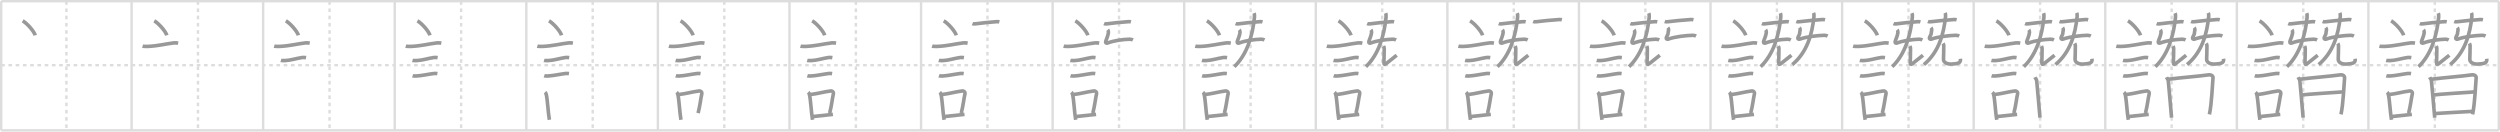 <svg width="2071px" height="109px" viewBox="0 0 2071 109" xmlns="http://www.w3.org/2000/svg" xmlns:xlink="http://www.w3.org/1999/xlink" xml:space="preserve" version="1.1" baseProfile="full">
<line x1="1" y1="1" x2="2070" y2="1" style="stroke:#ddd;stroke-width:2"></line>
<line x1="1" y1="1" x2="1" y2="108" style="stroke:#ddd;stroke-width:2"></line>
<line x1="1" y1="108" x2="2070" y2="108" style="stroke:#ddd;stroke-width:2"></line>
<line x1="2070" y1="1" x2="2070" y2="108" style="stroke:#ddd;stroke-width:2"></line>
<line x1="109" y1="1" x2="109" y2="108" style="stroke:#ddd;stroke-width:2"></line>
<line x1="218" y1="1" x2="218" y2="108" style="stroke:#ddd;stroke-width:2"></line>
<line x1="327" y1="1" x2="327" y2="108" style="stroke:#ddd;stroke-width:2"></line>
<line x1="436" y1="1" x2="436" y2="108" style="stroke:#ddd;stroke-width:2"></line>
<line x1="545" y1="1" x2="545" y2="108" style="stroke:#ddd;stroke-width:2"></line>
<line x1="654" y1="1" x2="654" y2="108" style="stroke:#ddd;stroke-width:2"></line>
<line x1="763" y1="1" x2="763" y2="108" style="stroke:#ddd;stroke-width:2"></line>
<line x1="872" y1="1" x2="872" y2="108" style="stroke:#ddd;stroke-width:2"></line>
<line x1="981" y1="1" x2="981" y2="108" style="stroke:#ddd;stroke-width:2"></line>
<line x1="1090" y1="1" x2="1090" y2="108" style="stroke:#ddd;stroke-width:2"></line>
<line x1="1199" y1="1" x2="1199" y2="108" style="stroke:#ddd;stroke-width:2"></line>
<line x1="1308" y1="1" x2="1308" y2="108" style="stroke:#ddd;stroke-width:2"></line>
<line x1="1417" y1="1" x2="1417" y2="108" style="stroke:#ddd;stroke-width:2"></line>
<line x1="1526" y1="1" x2="1526" y2="108" style="stroke:#ddd;stroke-width:2"></line>
<line x1="1635" y1="1" x2="1635" y2="108" style="stroke:#ddd;stroke-width:2"></line>
<line x1="1744" y1="1" x2="1744" y2="108" style="stroke:#ddd;stroke-width:2"></line>
<line x1="1853" y1="1" x2="1853" y2="108" style="stroke:#ddd;stroke-width:2"></line>
<line x1="1962" y1="1" x2="1962" y2="108" style="stroke:#ddd;stroke-width:2"></line>
<line x1="1" y1="54" x2="2070" y2="54" style="stroke:#ddd;stroke-width:2;stroke-dasharray:3 3"></line>
<line x1="55" y1="1" x2="55" y2="108" style="stroke:#ddd;stroke-width:2;stroke-dasharray:3 3"></line>
<line x1="164" y1="1" x2="164" y2="108" style="stroke:#ddd;stroke-width:2;stroke-dasharray:3 3"></line>
<line x1="273" y1="1" x2="273" y2="108" style="stroke:#ddd;stroke-width:2;stroke-dasharray:3 3"></line>
<line x1="382" y1="1" x2="382" y2="108" style="stroke:#ddd;stroke-width:2;stroke-dasharray:3 3"></line>
<line x1="491" y1="1" x2="491" y2="108" style="stroke:#ddd;stroke-width:2;stroke-dasharray:3 3"></line>
<line x1="600" y1="1" x2="600" y2="108" style="stroke:#ddd;stroke-width:2;stroke-dasharray:3 3"></line>
<line x1="709" y1="1" x2="709" y2="108" style="stroke:#ddd;stroke-width:2;stroke-dasharray:3 3"></line>
<line x1="818" y1="1" x2="818" y2="108" style="stroke:#ddd;stroke-width:2;stroke-dasharray:3 3"></line>
<line x1="927" y1="1" x2="927" y2="108" style="stroke:#ddd;stroke-width:2;stroke-dasharray:3 3"></line>
<line x1="1036" y1="1" x2="1036" y2="108" style="stroke:#ddd;stroke-width:2;stroke-dasharray:3 3"></line>
<line x1="1145" y1="1" x2="1145" y2="108" style="stroke:#ddd;stroke-width:2;stroke-dasharray:3 3"></line>
<line x1="1254" y1="1" x2="1254" y2="108" style="stroke:#ddd;stroke-width:2;stroke-dasharray:3 3"></line>
<line x1="1363" y1="1" x2="1363" y2="108" style="stroke:#ddd;stroke-width:2;stroke-dasharray:3 3"></line>
<line x1="1472" y1="1" x2="1472" y2="108" style="stroke:#ddd;stroke-width:2;stroke-dasharray:3 3"></line>
<line x1="1581" y1="1" x2="1581" y2="108" style="stroke:#ddd;stroke-width:2;stroke-dasharray:3 3"></line>
<line x1="1690" y1="1" x2="1690" y2="108" style="stroke:#ddd;stroke-width:2;stroke-dasharray:3 3"></line>
<line x1="1799" y1="1" x2="1799" y2="108" style="stroke:#ddd;stroke-width:2;stroke-dasharray:3 3"></line>
<line x1="1908" y1="1" x2="1908" y2="108" style="stroke:#ddd;stroke-width:2;stroke-dasharray:3 3"></line>
<line x1="2017" y1="1" x2="2017" y2="108" style="stroke:#ddd;stroke-width:2;stroke-dasharray:3 3"></line>
<path d="M18.8,17.25c3.66,2.12,9.46,8.71,10.38,12" style="fill:none;stroke:#999;stroke-width:3"></path>

<path d="M127.8,17.25c3.66,2.12,9.46,8.71,10.38,12" style="fill:none;stroke:#999;stroke-width:3"></path>
<path d="M118.12,38.27c0.71,0.19,3.4,0.22,4.1,0.19c8.73-0.34,15.28-2.21,21.83-2.93c1.17-0.13,2.95,0.09,3.54,0.19" style="fill:none;stroke:#999;stroke-width:3"></path>

<path d="M236.8,17.25c3.66,2.12,9.46,8.71,10.38,12" style="fill:none;stroke:#999;stroke-width:3"></path>
<path d="M227.12,38.27c0.71,0.19,3.4,0.22,4.1,0.19c8.73-0.34,15.28-2.21,21.83-2.93c1.17-0.13,2.95,0.09,3.54,0.19" style="fill:none;stroke:#999;stroke-width:3"></path>
<path d="M232.68,50.06c0.43,0.12,3.04,0.13,3.47,0.12c4.44-0.14,9.86-1.93,14.34-2.55c0.7-0.1,2.68,0.06,3.04,0.12" style="fill:none;stroke:#999;stroke-width:3"></path>

<path d="M345.8,17.25c3.66,2.12,9.46,8.71,10.38,12" style="fill:none;stroke:#999;stroke-width:3"></path>
<path d="M336.12,38.27c0.71,0.19,3.4,0.22,4.1,0.19c8.73-0.34,15.28-2.21,21.83-2.93c1.17-0.13,2.95,0.09,3.54,0.19" style="fill:none;stroke:#999;stroke-width:3"></path>
<path d="M341.68,50.06c0.43,0.12,3.04,0.13,3.47,0.12c4.44-0.14,9.86-1.93,14.34-2.55c0.7-0.1,2.68,0.06,3.04,0.12" style="fill:none;stroke:#999;stroke-width:3"></path>
<path d="M341.8,62.83c0.38,0.12,2.71,0.13,3.1,0.12c3.97-0.13,11.11-1.7,14.83-2.09c0.63-0.07,2.29,0.06,2.6,0.11" style="fill:none;stroke:#999;stroke-width:3"></path>

<path d="M454.8,17.25c3.66,2.12,9.46,8.71,10.38,12" style="fill:none;stroke:#999;stroke-width:3"></path>
<path d="M445.12,38.27c0.71,0.19,3.4,0.22,4.1,0.19c8.73-0.34,15.28-2.21,21.83-2.93c1.17-0.13,2.95,0.09,3.54,0.19" style="fill:none;stroke:#999;stroke-width:3"></path>
<path d="M450.68,50.06c0.43,0.12,3.04,0.13,3.47,0.12c4.44-0.14,9.86-1.93,14.34-2.55c0.7-0.1,2.68,0.06,3.04,0.12" style="fill:none;stroke:#999;stroke-width:3"></path>
<path d="M450.8,62.83c0.38,0.12,2.71,0.13,3.1,0.12c3.97-0.13,11.11-1.7,14.83-2.09c0.63-0.07,2.29,0.06,2.6,0.11" style="fill:none;stroke:#999;stroke-width:3"></path>
<path d="M451.51,76.4c0.39,0.36,0.83,1.15,0.96,1.63c1.11,4.21,1.52,15.04,2.64,21.21" style="fill:none;stroke:#999;stroke-width:3"></path>

<path d="M563.8,17.25c3.66,2.12,9.46,8.71,10.38,12" style="fill:none;stroke:#999;stroke-width:3"></path>
<path d="M554.12,38.27c0.71,0.19,3.4,0.22,4.1,0.19c8.73-0.34,15.28-2.21,21.83-2.93c1.17-0.13,2.95,0.09,3.54,0.19" style="fill:none;stroke:#999;stroke-width:3"></path>
<path d="M559.68,50.06c0.43,0.12,3.04,0.13,3.47,0.12c4.44-0.14,9.86-1.93,14.34-2.55c0.7-0.1,2.68,0.06,3.04,0.12" style="fill:none;stroke:#999;stroke-width:3"></path>
<path d="M559.8,62.83c0.38,0.12,2.71,0.13,3.1,0.12c3.97-0.13,11.11-1.7,14.83-2.09c0.63-0.07,2.29,0.06,2.6,0.11" style="fill:none;stroke:#999;stroke-width:3"></path>
<path d="M560.51,76.4c0.39,0.36,0.83,1.15,0.96,1.63c1.11,4.21,1.52,15.04,2.64,21.21" style="fill:none;stroke:#999;stroke-width:3"></path>
<path d="M561.94,78.37c7.2-0.89,10.4-2.1,17.05-3c1.67-0.22,2.68,1.04,2.44,2.06c-0.99,4.25-1.36,9.22-3.12,16.28" style="fill:none;stroke:#999;stroke-width:3"></path>

<path d="M672.8,17.25c3.66,2.12,9.46,8.71,10.38,12" style="fill:none;stroke:#999;stroke-width:3"></path>
<path d="M663.12,38.27c0.71,0.19,3.4,0.22,4.1,0.19c8.73-0.34,15.28-2.21,21.83-2.93c1.17-0.13,2.95,0.09,3.54,0.19" style="fill:none;stroke:#999;stroke-width:3"></path>
<path d="M668.68,50.06c0.43,0.12,3.04,0.13,3.47,0.12c4.44-0.14,9.86-1.93,14.34-2.55c0.7-0.1,2.68,0.06,3.04,0.12" style="fill:none;stroke:#999;stroke-width:3"></path>
<path d="M668.8,62.83c0.38,0.12,2.71,0.13,3.1,0.12c3.97-0.13,11.11-1.7,14.83-2.09c0.63-0.07,2.29,0.06,2.6,0.11" style="fill:none;stroke:#999;stroke-width:3"></path>
<path d="M669.51,76.4c0.39,0.36,0.83,1.15,0.96,1.63c1.11,4.21,1.52,15.04,2.64,21.21" style="fill:none;stroke:#999;stroke-width:3"></path>
<path d="M670.94,78.37c7.2-0.89,10.4-2.1,17.05-3c1.67-0.22,2.68,1.04,2.44,2.06c-0.99,4.25-1.36,9.22-3.12,16.28" style="fill:none;stroke:#999;stroke-width:3"></path>
<path d="M673.42,96.55c5.37-0.54,9.18-0.97,16.56-1.81" style="fill:none;stroke:#999;stroke-width:3"></path>

<path d="M781.8,17.25c3.66,2.12,9.46,8.71,10.38,12" style="fill:none;stroke:#999;stroke-width:3"></path>
<path d="M772.12,38.27c0.71,0.19,3.4,0.22,4.1,0.19c8.73-0.34,15.28-2.21,21.83-2.93c1.17-0.13,2.95,0.09,3.54,0.19" style="fill:none;stroke:#999;stroke-width:3"></path>
<path d="M777.68,50.06c0.43,0.12,3.04,0.13,3.47,0.12c4.44-0.14,9.86-1.93,14.34-2.55c0.7-0.1,2.68,0.06,3.04,0.12" style="fill:none;stroke:#999;stroke-width:3"></path>
<path d="M777.8,62.83c0.38,0.12,2.71,0.13,3.1,0.12c3.97-0.13,11.11-1.7,14.83-2.09c0.63-0.07,2.29,0.06,2.6,0.11" style="fill:none;stroke:#999;stroke-width:3"></path>
<path d="M778.51,76.4c0.39,0.36,0.83,1.15,0.96,1.63c1.11,4.21,1.52,15.04,2.64,21.21" style="fill:none;stroke:#999;stroke-width:3"></path>
<path d="M779.94,78.37c7.2-0.89,10.4-2.1,17.05-3c1.67-0.22,2.68,1.04,2.44,2.06c-0.99,4.25-1.36,9.22-3.12,16.28" style="fill:none;stroke:#999;stroke-width:3"></path>
<path d="M782.42,96.55c5.37-0.54,9.18-0.97,16.56-1.81" style="fill:none;stroke:#999;stroke-width:3"></path>
<path d="M805.57,19.54c0.55,0.24,1.56,0.33,2.1,0.24c2.86-0.45,14.23-1.63,18.27-1.85c0.91-0.05,1.46,0.12,1.92,0.24" style="fill:none;stroke:#999;stroke-width:3"></path>

<path d="M890.8,17.25c3.66,2.12,9.46,8.71,10.38,12" style="fill:none;stroke:#999;stroke-width:3"></path>
<path d="M881.12,38.27c0.71,0.19,3.4,0.22,4.1,0.19c8.73-0.34,15.28-2.21,21.83-2.93c1.17-0.13,2.95,0.09,3.54,0.19" style="fill:none;stroke:#999;stroke-width:3"></path>
<path d="M886.68,50.06c0.43,0.12,3.04,0.13,3.47,0.12c4.44-0.14,9.86-1.93,14.34-2.55c0.7-0.1,2.68,0.06,3.04,0.12" style="fill:none;stroke:#999;stroke-width:3"></path>
<path d="M886.8,62.83c0.38,0.12,2.71,0.13,3.1,0.12c3.97-0.13,11.11-1.7,14.83-2.09c0.63-0.07,2.29,0.06,2.6,0.11" style="fill:none;stroke:#999;stroke-width:3"></path>
<path d="M887.51,76.4c0.39,0.36,0.83,1.15,0.96,1.63c1.11,4.21,1.52,15.04,2.64,21.21" style="fill:none;stroke:#999;stroke-width:3"></path>
<path d="M888.94,78.37c7.2-0.89,10.4-2.1,17.05-3c1.67-0.22,2.68,1.04,2.44,2.06c-0.99,4.25-1.36,9.22-3.12,16.28" style="fill:none;stroke:#999;stroke-width:3"></path>
<path d="M891.42,96.55c5.37-0.54,9.18-0.97,16.56-1.81" style="fill:none;stroke:#999;stroke-width:3"></path>
<path d="M914.57,19.54c0.55,0.24,1.56,0.33,2.1,0.24c2.86-0.45,14.23-1.63,18.27-1.85c0.91-0.05,1.46,0.12,1.92,0.24" style="fill:none;stroke:#999;stroke-width:3"></path>
<path d="M917.7,24.6c0.26,0.31,0.58,1.64,0.52,2.27C918.0,29,917.0,31.5,916.19,33.63c-0.78,2.05,0.39,2.36,1.01,2.12C923.0,33.5,930.0,32.69,935.88,32.47c0.68-0.02,2.11,0.37,2.64,0.63" style="fill:none;stroke:#999;stroke-width:3"></path>

<path d="M999.8,17.25c3.66,2.12,9.46,8.71,10.38,12" style="fill:none;stroke:#999;stroke-width:3"></path>
<path d="M990.12,38.27c0.71,0.19,3.4,0.22,4.1,0.19c8.73-0.34,15.28-2.21,21.83-2.93c1.17-0.13,2.95,0.09,3.54,0.19" style="fill:none;stroke:#999;stroke-width:3"></path>
<path d="M995.68,50.06c0.43,0.12,3.04,0.13,3.47,0.12c4.44-0.14,9.86-1.93,14.34-2.55c0.7-0.1,2.68,0.06,3.04,0.12" style="fill:none;stroke:#999;stroke-width:3"></path>
<path d="M995.8,62.83c0.38,0.12,2.71,0.13,3.1,0.12c3.97-0.13,11.11-1.7,14.83-2.09c0.63-0.07,2.29,0.06,2.6,0.11" style="fill:none;stroke:#999;stroke-width:3"></path>
<path d="M996.51,76.4c0.39,0.36,0.83,1.15,0.96,1.63c1.11,4.21,1.52,15.04,2.64,21.21" style="fill:none;stroke:#999;stroke-width:3"></path>
<path d="M997.94,78.37c7.2-0.89,10.4-2.1,17.05-3c1.67-0.22,2.68,1.04,2.44,2.06c-0.99,4.25-1.36,9.22-3.12,16.28" style="fill:none;stroke:#999;stroke-width:3"></path>
<path d="M1000.42,96.55c5.37-0.54,9.18-0.97,16.56-1.81" style="fill:none;stroke:#999;stroke-width:3"></path>
<path d="M1023.57,19.54c0.55,0.24,1.56,0.33,2.1,0.24c2.86-0.45,14.23-1.63,18.27-1.85c0.91-0.05,1.46,0.12,1.92,0.24" style="fill:none;stroke:#999;stroke-width:3"></path>
<path d="M1026.7,24.6c0.26,0.31,0.58,1.64,0.52,2.27C1027.0,29,1026.0,31.5,1025.19,33.63c-0.78,2.05,0.39,2.36,1.01,2.12C1032.0,33.5,1039.0,32.69,1044.88,32.47c0.68-0.02,2.11,0.37,2.64,0.63" style="fill:none;stroke:#999;stroke-width:3"></path>
<path d="M1038.89,10.9c0.25,0.62,0.45,1.81,0.31,3.33C1037.71,29.54,1033.0,45.25,1022.5,55.25" style="fill:none;stroke:#999;stroke-width:3"></path>

<path d="M1108.8,17.25c3.66,2.12,9.46,8.71,10.38,12" style="fill:none;stroke:#999;stroke-width:3"></path>
<path d="M1099.12,38.27c0.71,0.19,3.4,0.22,4.1,0.19c8.73-0.34,15.28-2.21,21.83-2.93c1.17-0.13,2.95,0.09,3.54,0.19" style="fill:none;stroke:#999;stroke-width:3"></path>
<path d="M1104.68,50.06c0.43,0.12,3.04,0.13,3.47,0.12c4.44-0.14,9.86-1.93,14.34-2.55c0.7-0.1,2.68,0.06,3.04,0.12" style="fill:none;stroke:#999;stroke-width:3"></path>
<path d="M1104.8,62.83c0.38,0.12,2.71,0.13,3.1,0.12c3.97-0.13,11.11-1.7,14.83-2.09c0.63-0.07,2.29,0.06,2.6,0.11" style="fill:none;stroke:#999;stroke-width:3"></path>
<path d="M1105.51,76.4c0.39,0.36,0.83,1.15,0.96,1.63c1.11,4.21,1.52,15.04,2.64,21.21" style="fill:none;stroke:#999;stroke-width:3"></path>
<path d="M1106.94,78.37c7.2-0.89,10.4-2.1,17.05-3c1.67-0.22,2.68,1.04,2.44,2.06c-0.99,4.25-1.36,9.22-3.12,16.28" style="fill:none;stroke:#999;stroke-width:3"></path>
<path d="M1109.42,96.55c5.37-0.54,9.18-0.97,16.56-1.81" style="fill:none;stroke:#999;stroke-width:3"></path>
<path d="M1132.57,19.54c0.55,0.24,1.56,0.33,2.1,0.24c2.86-0.45,14.23-1.63,18.27-1.85c0.91-0.05,1.46,0.12,1.92,0.24" style="fill:none;stroke:#999;stroke-width:3"></path>
<path d="M1135.7,24.6c0.26,0.31,0.58,1.64,0.52,2.27C1136.0,29,1135.0,31.5,1134.19,33.63c-0.78,2.05,0.39,2.36,1.01,2.12C1141.0,33.5,1148.0,32.69,1153.88,32.47c0.68-0.02,2.11,0.37,2.64,0.63" style="fill:none;stroke:#999;stroke-width:3"></path>
<path d="M1147.89,10.9c0.25,0.62,0.45,1.81,0.31,3.33C1146.71,29.54,1142.0,45.25,1131.5,55.25" style="fill:none;stroke:#999;stroke-width:3"></path>
<path d="M1146.15,38.2c0.28,0.5,0.5,1.1,0.52,1.88c0.08,3.47-0.21,9.24-0.21,10.83s-0.2,3.34,1.8,1.84s6-4.75,8.75-7" style="fill:none;stroke:#999;stroke-width:3"></path>

<path d="M1217.8,17.25c3.66,2.12,9.46,8.71,10.38,12" style="fill:none;stroke:#999;stroke-width:3"></path>
<path d="M1208.12,38.27c0.71,0.19,3.4,0.22,4.1,0.19c8.73-0.34,15.28-2.21,21.83-2.93c1.17-0.13,2.95,0.09,3.54,0.19" style="fill:none;stroke:#999;stroke-width:3"></path>
<path d="M1213.68,50.06c0.43,0.12,3.04,0.13,3.47,0.12c4.44-0.14,9.86-1.93,14.34-2.55c0.7-0.1,2.68,0.06,3.04,0.12" style="fill:none;stroke:#999;stroke-width:3"></path>
<path d="M1213.8,62.83c0.38,0.12,2.71,0.13,3.1,0.12c3.97-0.13,11.11-1.7,14.83-2.09c0.63-0.07,2.29,0.06,2.6,0.11" style="fill:none;stroke:#999;stroke-width:3"></path>
<path d="M1214.51,76.4c0.39,0.36,0.83,1.15,0.96,1.63c1.11,4.21,1.52,15.04,2.64,21.21" style="fill:none;stroke:#999;stroke-width:3"></path>
<path d="M1215.94,78.37c7.2-0.89,10.4-2.1,17.05-3c1.67-0.22,2.68,1.04,2.44,2.06c-0.99,4.25-1.36,9.22-3.12,16.28" style="fill:none;stroke:#999;stroke-width:3"></path>
<path d="M1218.42,96.55c5.37-0.54,9.18-0.97,16.56-1.81" style="fill:none;stroke:#999;stroke-width:3"></path>
<path d="M1241.57,19.54c0.55,0.24,1.56,0.33,2.1,0.24c2.86-0.45,14.23-1.63,18.27-1.85c0.91-0.05,1.46,0.12,1.92,0.24" style="fill:none;stroke:#999;stroke-width:3"></path>
<path d="M1244.7,24.6c0.26,0.31,0.58,1.64,0.52,2.27C1245.0,29,1244.0,31.5,1243.19,33.63c-0.78,2.05,0.39,2.36,1.01,2.12C1250.0,33.5,1257.0,32.69,1262.88,32.47c0.68-0.02,2.11,0.37,2.64,0.63" style="fill:none;stroke:#999;stroke-width:3"></path>
<path d="M1256.89,10.9c0.25,0.62,0.45,1.81,0.31,3.33C1255.71,29.54,1251.0,45.25,1240.5,55.25" style="fill:none;stroke:#999;stroke-width:3"></path>
<path d="M1255.15,38.2c0.28,0.5,0.5,1.1,0.52,1.88c0.08,3.47-0.21,9.24-0.21,10.83s-0.2,3.34,1.8,1.84s6-4.75,8.75-7" style="fill:none;stroke:#999;stroke-width:3"></path>
<path d="M1270.07,17.79c0.6,0.24,1.7,0.33,2.29,0.24c3.12-0.45,15.01-1.63,19.41-1.85c1-0.05,1.59,0.12,2.09,0.24" style="fill:none;stroke:#999;stroke-width:3"></path>

<path d="M1326.8,17.25c3.66,2.12,9.46,8.71,10.38,12" style="fill:none;stroke:#999;stroke-width:3"></path>
<path d="M1317.12,38.27c0.71,0.19,3.4,0.22,4.1,0.19c8.73-0.34,15.28-2.21,21.83-2.93c1.17-0.13,2.95,0.09,3.54,0.19" style="fill:none;stroke:#999;stroke-width:3"></path>
<path d="M1322.68,50.06c0.43,0.12,3.04,0.13,3.47,0.12c4.44-0.14,9.86-1.93,14.34-2.55c0.7-0.1,2.68,0.06,3.04,0.12" style="fill:none;stroke:#999;stroke-width:3"></path>
<path d="M1322.8,62.83c0.38,0.12,2.71,0.13,3.1,0.12c3.97-0.13,11.11-1.7,14.83-2.09c0.63-0.07,2.29,0.06,2.6,0.11" style="fill:none;stroke:#999;stroke-width:3"></path>
<path d="M1323.51,76.4c0.39,0.36,0.83,1.15,0.96,1.63c1.11,4.21,1.52,15.04,2.64,21.21" style="fill:none;stroke:#999;stroke-width:3"></path>
<path d="M1324.94,78.37c7.2-0.89,10.4-2.1,17.05-3c1.67-0.22,2.68,1.04,2.44,2.06c-0.99,4.25-1.36,9.22-3.12,16.28" style="fill:none;stroke:#999;stroke-width:3"></path>
<path d="M1327.42,96.55c5.37-0.54,9.18-0.97,16.56-1.81" style="fill:none;stroke:#999;stroke-width:3"></path>
<path d="M1350.57,19.54c0.55,0.24,1.56,0.33,2.1,0.24c2.86-0.45,14.23-1.63,18.27-1.85c0.91-0.05,1.46,0.12,1.92,0.24" style="fill:none;stroke:#999;stroke-width:3"></path>
<path d="M1353.7,24.6c0.26,0.31,0.58,1.64,0.52,2.27C1354.0,29,1353.0,31.5,1352.19,33.63c-0.78,2.05,0.39,2.36,1.01,2.12C1359.0,33.5,1366.0,32.69,1371.88,32.47c0.68-0.02,2.11,0.37,2.64,0.63" style="fill:none;stroke:#999;stroke-width:3"></path>
<path d="M1365.89,10.9c0.25,0.62,0.45,1.81,0.31,3.33C1364.71,29.54,1360.0,45.25,1349.5,55.25" style="fill:none;stroke:#999;stroke-width:3"></path>
<path d="M1364.15,38.2c0.28,0.5,0.5,1.1,0.52,1.88c0.08,3.47-0.21,9.24-0.21,10.83s-0.2,3.34,1.8,1.84s6-4.75,8.75-7" style="fill:none;stroke:#999;stroke-width:3"></path>
<path d="M1379.07,17.79c0.6,0.24,1.7,0.33,2.29,0.24c3.12-0.45,15.01-1.63,19.41-1.85c1-0.05,1.59,0.12,2.09,0.24" style="fill:none;stroke:#999;stroke-width:3"></path>
<path d="M1381.7,22.85c0.26,0.31,0.69,1.66,0.52,2.27c-0.96,3.38,0.54,1.38-1.52,5.27c-1.03,1.93,0.38,2.35,1.01,2.12c6.05-2.25,14.8-3.06,20.68-3.27c0.68-0.02,2.11,0.37,2.64,0.63" style="fill:none;stroke:#999;stroke-width:3"></path>

<path d="M1435.8,17.25c3.66,2.12,9.46,8.71,10.38,12" style="fill:none;stroke:#999;stroke-width:3"></path>
<path d="M1426.12,38.27c0.71,0.19,3.4,0.22,4.1,0.19c8.73-0.34,15.28-2.21,21.83-2.93c1.17-0.13,2.95,0.09,3.54,0.19" style="fill:none;stroke:#999;stroke-width:3"></path>
<path d="M1431.68,50.06c0.43,0.12,3.04,0.13,3.47,0.12c4.44-0.14,9.86-1.93,14.34-2.55c0.7-0.1,2.68,0.06,3.04,0.12" style="fill:none;stroke:#999;stroke-width:3"></path>
<path d="M1431.8,62.83c0.38,0.12,2.71,0.13,3.1,0.12c3.97-0.13,11.11-1.7,14.83-2.09c0.63-0.07,2.29,0.06,2.6,0.11" style="fill:none;stroke:#999;stroke-width:3"></path>
<path d="M1432.51,76.4c0.39,0.36,0.83,1.15,0.96,1.63c1.11,4.21,1.52,15.04,2.64,21.21" style="fill:none;stroke:#999;stroke-width:3"></path>
<path d="M1433.94,78.37c7.2-0.89,10.4-2.1,17.05-3c1.67-0.22,2.68,1.04,2.44,2.06c-0.99,4.25-1.36,9.22-3.12,16.28" style="fill:none;stroke:#999;stroke-width:3"></path>
<path d="M1436.42,96.55c5.37-0.54,9.18-0.97,16.56-1.81" style="fill:none;stroke:#999;stroke-width:3"></path>
<path d="M1459.57,19.54c0.55,0.24,1.56,0.33,2.1,0.24c2.86-0.45,14.23-1.63,18.27-1.85c0.91-0.05,1.46,0.12,1.92,0.24" style="fill:none;stroke:#999;stroke-width:3"></path>
<path d="M1462.7,24.6c0.26,0.31,0.58,1.64,0.52,2.27C1463.0,29,1462.0,31.5,1461.19,33.63c-0.78,2.05,0.39,2.36,1.01,2.12C1468.0,33.5,1475.0,32.69,1480.88,32.47c0.68-0.02,2.11,0.37,2.64,0.63" style="fill:none;stroke:#999;stroke-width:3"></path>
<path d="M1474.89,10.9c0.25,0.62,0.45,1.81,0.31,3.33C1473.71,29.54,1469.0,45.25,1458.5,55.25" style="fill:none;stroke:#999;stroke-width:3"></path>
<path d="M1473.15,38.2c0.28,0.5,0.5,1.1,0.52,1.88c0.08,3.47-0.21,9.24-0.21,10.83s-0.2,3.34,1.8,1.84s6-4.75,8.75-7" style="fill:none;stroke:#999;stroke-width:3"></path>
<path d="M1488.07,17.79c0.6,0.24,1.7,0.33,2.29,0.24c3.12-0.45,15.01-1.63,19.41-1.85c1-0.05,1.59,0.12,2.09,0.24" style="fill:none;stroke:#999;stroke-width:3"></path>
<path d="M1490.7,22.85c0.26,0.31,0.69,1.66,0.52,2.27c-0.96,3.38,0.54,1.38-1.52,5.27c-1.03,1.93,0.38,2.35,1.01,2.12c6.05-2.25,14.8-3.06,20.68-3.27c0.68-0.02,2.11,0.37,2.64,0.63" style="fill:none;stroke:#999;stroke-width:3"></path>
<path d="M1502.36,10.65c0.26,0.6,0.49,1.75,0.33,3.22C1501.09,28.66,1497.0,43.25,1484.75,53.5" style="fill:none;stroke:#999;stroke-width:3"></path>

<path d="M1544.8,17.25c3.66,2.12,9.46,8.71,10.38,12" style="fill:none;stroke:#999;stroke-width:3"></path>
<path d="M1535.12,38.27c0.71,0.19,3.4,0.22,4.1,0.19c8.73-0.34,15.28-2.21,21.83-2.93c1.17-0.13,2.95,0.09,3.54,0.19" style="fill:none;stroke:#999;stroke-width:3"></path>
<path d="M1540.68,50.06c0.43,0.12,3.04,0.13,3.47,0.12c4.44-0.14,9.86-1.93,14.34-2.55c0.7-0.1,2.68,0.06,3.04,0.12" style="fill:none;stroke:#999;stroke-width:3"></path>
<path d="M1540.8,62.83c0.38,0.12,2.71,0.13,3.1,0.12c3.97-0.13,11.11-1.7,14.83-2.09c0.63-0.07,2.29,0.06,2.6,0.11" style="fill:none;stroke:#999;stroke-width:3"></path>
<path d="M1541.51,76.4c0.39,0.36,0.83,1.15,0.96,1.63c1.11,4.21,1.52,15.04,2.64,21.21" style="fill:none;stroke:#999;stroke-width:3"></path>
<path d="M1542.94,78.37c7.2-0.89,10.4-2.1,17.05-3c1.67-0.22,2.68,1.04,2.44,2.06c-0.99,4.25-1.36,9.22-3.12,16.28" style="fill:none;stroke:#999;stroke-width:3"></path>
<path d="M1545.42,96.55c5.37-0.54,9.18-0.97,16.56-1.81" style="fill:none;stroke:#999;stroke-width:3"></path>
<path d="M1568.57,19.54c0.55,0.24,1.56,0.33,2.1,0.24c2.86-0.45,14.23-1.63,18.27-1.85c0.91-0.05,1.46,0.12,1.92,0.24" style="fill:none;stroke:#999;stroke-width:3"></path>
<path d="M1571.7,24.6c0.26,0.31,0.58,1.64,0.52,2.27C1572.0,29,1571.0,31.5,1570.19,33.63c-0.78,2.05,0.39,2.36,1.01,2.12C1577.0,33.5,1584.0,32.69,1589.88,32.47c0.68-0.02,2.11,0.37,2.64,0.63" style="fill:none;stroke:#999;stroke-width:3"></path>
<path d="M1583.89,10.9c0.25,0.62,0.45,1.81,0.31,3.33C1582.71,29.54,1578.0,45.25,1567.5,55.25" style="fill:none;stroke:#999;stroke-width:3"></path>
<path d="M1582.15,38.2c0.28,0.5,0.5,1.1,0.52,1.88c0.08,3.47-0.21,9.24-0.21,10.83s-0.2,3.34,1.8,1.84s6-4.75,8.75-7" style="fill:none;stroke:#999;stroke-width:3"></path>
<path d="M1597.07,17.79c0.6,0.24,1.7,0.33,2.29,0.24c3.12-0.45,15.01-1.63,19.41-1.85c1-0.05,1.59,0.12,2.09,0.24" style="fill:none;stroke:#999;stroke-width:3"></path>
<path d="M1599.7,22.85c0.26,0.31,0.69,1.66,0.52,2.27c-0.96,3.38,0.54,1.38-1.52,5.27c-1.03,1.93,0.38,2.35,1.01,2.12c6.05-2.25,14.8-3.06,20.68-3.27c0.68-0.02,2.11,0.37,2.64,0.63" style="fill:none;stroke:#999;stroke-width:3"></path>
<path d="M1611.36,10.65c0.26,0.6,0.49,1.75,0.33,3.22C1610.09,28.66,1606.0,43.25,1593.75,53.5" style="fill:none;stroke:#999;stroke-width:3"></path>
<path d="M1609.65,35.95c0.31,0.5,0.56,1.1,0.58,1.88c0.08,3.47-0.24,8.99-0.24,11.33s2.58,4.19,7.04,3.89s7.53-0.55,6.97-4.37" style="fill:none;stroke:#999;stroke-width:3"></path>

<path d="M1653.8,17.25c3.66,2.12,9.46,8.71,10.38,12" style="fill:none;stroke:#999;stroke-width:3"></path>
<path d="M1644.12,38.27c0.71,0.19,3.4,0.22,4.1,0.19c8.73-0.34,15.28-2.21,21.83-2.93c1.17-0.13,2.95,0.09,3.54,0.19" style="fill:none;stroke:#999;stroke-width:3"></path>
<path d="M1649.68,50.06c0.43,0.12,3.04,0.13,3.47,0.12c4.44-0.14,9.86-1.93,14.34-2.55c0.7-0.1,2.68,0.06,3.04,0.12" style="fill:none;stroke:#999;stroke-width:3"></path>
<path d="M1649.8,62.83c0.38,0.12,2.71,0.13,3.1,0.12c3.97-0.13,11.11-1.7,14.83-2.09c0.63-0.07,2.29,0.06,2.6,0.11" style="fill:none;stroke:#999;stroke-width:3"></path>
<path d="M1650.51,76.4c0.39,0.36,0.83,1.15,0.96,1.63c1.11,4.21,1.52,15.04,2.64,21.21" style="fill:none;stroke:#999;stroke-width:3"></path>
<path d="M1651.94,78.37c7.2-0.89,10.4-2.1,17.05-3c1.67-0.22,2.68,1.04,2.44,2.06c-0.99,4.25-1.36,9.22-3.12,16.28" style="fill:none;stroke:#999;stroke-width:3"></path>
<path d="M1654.42,96.55c5.37-0.54,9.18-0.97,16.56-1.81" style="fill:none;stroke:#999;stroke-width:3"></path>
<path d="M1677.57,19.54c0.55,0.24,1.56,0.33,2.1,0.24c2.86-0.45,14.23-1.63,18.27-1.85c0.91-0.05,1.46,0.12,1.92,0.24" style="fill:none;stroke:#999;stroke-width:3"></path>
<path d="M1680.7,24.6c0.26,0.31,0.58,1.64,0.52,2.27C1681.0,29,1680.0,31.5,1679.19,33.63c-0.78,2.05,0.39,2.36,1.01,2.12C1686.0,33.5,1693.0,32.69,1698.88,32.47c0.68-0.02,2.11,0.37,2.64,0.63" style="fill:none;stroke:#999;stroke-width:3"></path>
<path d="M1692.89,10.9c0.25,0.62,0.45,1.81,0.31,3.33C1691.71,29.54,1687.0,45.25,1676.5,55.25" style="fill:none;stroke:#999;stroke-width:3"></path>
<path d="M1691.15,38.2c0.28,0.5,0.5,1.1,0.52,1.88c0.08,3.47-0.21,9.24-0.21,10.83s-0.2,3.34,1.8,1.84s6-4.75,8.75-7" style="fill:none;stroke:#999;stroke-width:3"></path>
<path d="M1706.07,17.79c0.6,0.24,1.7,0.33,2.29,0.24c3.12-0.45,15.01-1.63,19.41-1.85c1-0.05,1.59,0.12,2.09,0.24" style="fill:none;stroke:#999;stroke-width:3"></path>
<path d="M1708.7,22.85c0.26,0.31,0.69,1.66,0.52,2.27c-0.96,3.38,0.54,1.38-1.52,5.27c-1.03,1.93,0.38,2.35,1.01,2.12c6.05-2.25,14.8-3.06,20.68-3.27c0.68-0.02,2.11,0.37,2.64,0.63" style="fill:none;stroke:#999;stroke-width:3"></path>
<path d="M1720.36,10.65c0.26,0.6,0.49,1.75,0.33,3.22C1719.09,28.66,1715.0,43.25,1702.75,53.5" style="fill:none;stroke:#999;stroke-width:3"></path>
<path d="M1718.65,35.95c0.31,0.5,0.56,1.1,0.58,1.88c0.08,3.47-0.24,8.99-0.24,11.33s2.58,4.19,7.04,3.89s7.53-0.55,6.97-4.37" style="fill:none;stroke:#999;stroke-width:3"></path>
<path d="M1685.74,63.98c0.26,0.58,1.38,2.05,1.44,2.77c0.57,7.31,1.95,19.89,2.73,30.71" style="fill:none;stroke:#999;stroke-width:3"></path>

<path d="M1762.8,17.25c3.66,2.12,9.46,8.71,10.38,12" style="fill:none;stroke:#999;stroke-width:3"></path>
<path d="M1753.12,38.27c0.71,0.19,3.4,0.22,4.1,0.19c8.73-0.34,15.28-2.21,21.83-2.93c1.17-0.13,2.95,0.09,3.54,0.19" style="fill:none;stroke:#999;stroke-width:3"></path>
<path d="M1758.68,50.06c0.43,0.12,3.04,0.13,3.47,0.12c4.44-0.14,9.86-1.93,14.34-2.55c0.7-0.1,2.68,0.06,3.04,0.12" style="fill:none;stroke:#999;stroke-width:3"></path>
<path d="M1758.8,62.83c0.38,0.12,2.71,0.13,3.1,0.12c3.97-0.13,11.11-1.7,14.83-2.09c0.63-0.07,2.29,0.06,2.6,0.11" style="fill:none;stroke:#999;stroke-width:3"></path>
<path d="M1759.51,76.4c0.39,0.36,0.83,1.15,0.96,1.63c1.11,4.21,1.52,15.04,2.64,21.21" style="fill:none;stroke:#999;stroke-width:3"></path>
<path d="M1760.94,78.37c7.2-0.89,10.4-2.1,17.05-3c1.67-0.22,2.68,1.04,2.44,2.06c-0.99,4.25-1.36,9.22-3.12,16.28" style="fill:none;stroke:#999;stroke-width:3"></path>
<path d="M1763.42,96.55c5.37-0.54,9.18-0.97,16.56-1.81" style="fill:none;stroke:#999;stroke-width:3"></path>
<path d="M1786.57,19.54c0.55,0.24,1.56,0.33,2.1,0.24c2.86-0.45,14.23-1.63,18.27-1.85c0.91-0.05,1.46,0.12,1.92,0.24" style="fill:none;stroke:#999;stroke-width:3"></path>
<path d="M1789.7,24.6c0.26,0.31,0.58,1.64,0.52,2.27C1790.0,29,1789.0,31.5,1788.19,33.63c-0.78,2.05,0.39,2.36,1.01,2.12C1795.0,33.5,1802.0,32.69,1807.88,32.47c0.68-0.02,2.11,0.37,2.64,0.63" style="fill:none;stroke:#999;stroke-width:3"></path>
<path d="M1801.89,10.9c0.25,0.62,0.45,1.81,0.31,3.33C1800.71,29.54,1796.0,45.25,1785.5,55.25" style="fill:none;stroke:#999;stroke-width:3"></path>
<path d="M1800.15,38.2c0.28,0.5,0.5,1.1,0.52,1.88c0.08,3.47-0.21,9.24-0.21,10.83s-0.2,3.34,1.8,1.84s6-4.75,8.75-7" style="fill:none;stroke:#999;stroke-width:3"></path>
<path d="M1815.07,17.79c0.6,0.24,1.7,0.33,2.29,0.24c3.12-0.45,15.01-1.63,19.41-1.85c1-0.05,1.59,0.12,2.09,0.24" style="fill:none;stroke:#999;stroke-width:3"></path>
<path d="M1817.7,22.85c0.26,0.31,0.69,1.66,0.52,2.27c-0.96,3.38,0.54,1.38-1.52,5.27c-1.03,1.93,0.38,2.35,1.01,2.12c6.05-2.25,14.8-3.06,20.68-3.27c0.68-0.02,2.11,0.37,2.64,0.63" style="fill:none;stroke:#999;stroke-width:3"></path>
<path d="M1829.36,10.65c0.26,0.6,0.49,1.75,0.33,3.22C1828.09,28.66,1824.0,43.25,1811.75,53.5" style="fill:none;stroke:#999;stroke-width:3"></path>
<path d="M1827.65,35.95c0.31,0.5,0.56,1.1,0.58,1.88c0.08,3.47-0.24,8.99-0.24,11.33s2.58,4.19,7.04,3.89s7.53-0.55,6.97-4.37" style="fill:none;stroke:#999;stroke-width:3"></path>
<path d="M1794.74,63.98c0.26,0.58,1.38,2.05,1.44,2.77c0.57,7.31,1.95,19.89,2.73,30.71" style="fill:none;stroke:#999;stroke-width:3"></path>
<path d="M1796.05,65.67c9.76-1.31,26-2.53,33.29-3.62c2.68-0.4,4.05,1.02,3.91,2.45c-0.5,5.24-1,21-2.97,30.25" style="fill:none;stroke:#999;stroke-width:3"></path>

<path d="M1871.8,17.25c3.66,2.12,9.46,8.71,10.38,12" style="fill:none;stroke:#999;stroke-width:3"></path>
<path d="M1862.12,38.27c0.71,0.19,3.4,0.22,4.1,0.19c8.73-0.34,15.28-2.21,21.83-2.93c1.17-0.13,2.95,0.09,3.54,0.19" style="fill:none;stroke:#999;stroke-width:3"></path>
<path d="M1867.68,50.06c0.43,0.12,3.04,0.13,3.47,0.12c4.44-0.14,9.86-1.93,14.34-2.55c0.7-0.1,2.68,0.06,3.04,0.12" style="fill:none;stroke:#999;stroke-width:3"></path>
<path d="M1867.8,62.83c0.38,0.12,2.71,0.13,3.1,0.12c3.97-0.13,11.11-1.7,14.83-2.09c0.63-0.07,2.29,0.06,2.6,0.11" style="fill:none;stroke:#999;stroke-width:3"></path>
<path d="M1868.51,76.4c0.39,0.36,0.83,1.15,0.96,1.63c1.11,4.21,1.52,15.04,2.64,21.21" style="fill:none;stroke:#999;stroke-width:3"></path>
<path d="M1869.94,78.37c7.2-0.89,10.4-2.1,17.05-3c1.67-0.22,2.68,1.04,2.44,2.06c-0.99,4.25-1.36,9.22-3.12,16.28" style="fill:none;stroke:#999;stroke-width:3"></path>
<path d="M1872.42,96.55c5.37-0.54,9.18-0.97,16.56-1.81" style="fill:none;stroke:#999;stroke-width:3"></path>
<path d="M1895.57,19.54c0.55,0.24,1.56,0.33,2.1,0.24c2.86-0.45,14.23-1.63,18.27-1.85c0.91-0.05,1.46,0.12,1.92,0.24" style="fill:none;stroke:#999;stroke-width:3"></path>
<path d="M1898.7,24.6c0.26,0.31,0.58,1.64,0.52,2.27C1899.0,29,1898.0,31.5,1897.19,33.63c-0.78,2.05,0.39,2.36,1.01,2.12C1904.0,33.5,1911.0,32.69,1916.88,32.47c0.68-0.02,2.11,0.37,2.64,0.63" style="fill:none;stroke:#999;stroke-width:3"></path>
<path d="M1910.89,10.9c0.25,0.62,0.45,1.81,0.31,3.33C1909.71,29.54,1905.0,45.25,1894.5,55.25" style="fill:none;stroke:#999;stroke-width:3"></path>
<path d="M1909.15,38.2c0.28,0.5,0.5,1.1,0.52,1.88c0.08,3.47-0.21,9.24-0.21,10.83s-0.2,3.34,1.8,1.84s6-4.75,8.75-7" style="fill:none;stroke:#999;stroke-width:3"></path>
<path d="M1924.07,17.79c0.6,0.24,1.7,0.33,2.29,0.24c3.12-0.45,15.01-1.63,19.41-1.85c1-0.05,1.59,0.12,2.09,0.24" style="fill:none;stroke:#999;stroke-width:3"></path>
<path d="M1926.7,22.85c0.26,0.31,0.69,1.66,0.52,2.27c-0.96,3.38,0.54,1.38-1.52,5.27c-1.03,1.93,0.38,2.35,1.01,2.12c6.05-2.25,14.8-3.06,20.68-3.27c0.68-0.02,2.11,0.37,2.64,0.63" style="fill:none;stroke:#999;stroke-width:3"></path>
<path d="M1938.36,10.65c0.26,0.6,0.49,1.75,0.33,3.22C1937.09,28.66,1933.0,43.25,1920.75,53.5" style="fill:none;stroke:#999;stroke-width:3"></path>
<path d="M1936.65,35.95c0.31,0.5,0.56,1.1,0.58,1.88c0.08,3.47-0.24,8.99-0.24,11.33s2.58,4.19,7.04,3.89s7.53-0.55,6.97-4.37" style="fill:none;stroke:#999;stroke-width:3"></path>
<path d="M1903.74,63.98c0.26,0.58,1.38,2.05,1.44,2.77c0.57,7.31,1.95,19.89,2.73,30.71" style="fill:none;stroke:#999;stroke-width:3"></path>
<path d="M1905.05,65.67c9.76-1.31,26-2.53,33.29-3.62c2.68-0.4,4.05,1.02,3.91,2.45c-0.5,5.24-1,21-2.97,30.25" style="fill:none;stroke:#999;stroke-width:3"></path>
<path d="M1907.37,78.61c3.18-0.51,30.62-2.26,33.25-2.47" style="fill:none;stroke:#999;stroke-width:3"></path>

<path d="M1980.8,17.25c3.66,2.12,9.46,8.71,10.38,12" style="fill:none;stroke:#999;stroke-width:3"></path>
<path d="M1971.12,38.27c0.71,0.19,3.4,0.22,4.1,0.19c8.73-0.34,15.28-2.21,21.83-2.93c1.17-0.13,2.95,0.09,3.54,0.19" style="fill:none;stroke:#999;stroke-width:3"></path>
<path d="M1976.68,50.06c0.43,0.12,3.04,0.13,3.47,0.12c4.44-0.14,9.86-1.93,14.34-2.55c0.7-0.1,2.68,0.06,3.04,0.12" style="fill:none;stroke:#999;stroke-width:3"></path>
<path d="M1976.8,62.83c0.38,0.12,2.71,0.13,3.1,0.12c3.97-0.13,11.11-1.7,14.83-2.09c0.63-0.07,2.29,0.06,2.6,0.11" style="fill:none;stroke:#999;stroke-width:3"></path>
<path d="M1977.51,76.4c0.39,0.36,0.83,1.15,0.96,1.63c1.11,4.21,1.52,15.04,2.64,21.21" style="fill:none;stroke:#999;stroke-width:3"></path>
<path d="M1978.94,78.37c7.2-0.89,10.4-2.1,17.05-3c1.67-0.22,2.68,1.04,2.44,2.06c-0.99,4.25-1.36,9.22-3.12,16.28" style="fill:none;stroke:#999;stroke-width:3"></path>
<path d="M1981.42,96.55c5.37-0.54,9.18-0.97,16.56-1.81" style="fill:none;stroke:#999;stroke-width:3"></path>
<path d="M2004.57,19.54c0.55,0.24,1.56,0.33,2.1,0.24c2.86-0.45,14.23-1.63,18.27-1.85c0.91-0.05,1.46,0.12,1.92,0.24" style="fill:none;stroke:#999;stroke-width:3"></path>
<path d="M2007.7,24.6c0.26,0.31,0.58,1.64,0.52,2.27C2008.0,29,2007.0,31.5,2006.19,33.63c-0.78,2.05,0.39,2.36,1.01,2.12C2013.0,33.5,2020.0,32.69,2025.88,32.47c0.68-0.02,2.11,0.37,2.64,0.63" style="fill:none;stroke:#999;stroke-width:3"></path>
<path d="M2019.89,10.9c0.25,0.62,0.45,1.81,0.31,3.33C2018.71,29.54,2014.0,45.25,2003.5,55.25" style="fill:none;stroke:#999;stroke-width:3"></path>
<path d="M2018.15,38.2c0.28,0.5,0.5,1.1,0.52,1.88c0.08,3.47-0.21,9.24-0.21,10.83s-0.2,3.34,1.8,1.84s6-4.75,8.75-7" style="fill:none;stroke:#999;stroke-width:3"></path>
<path d="M2033.07,17.79c0.6,0.24,1.7,0.33,2.29,0.24c3.12-0.45,15.01-1.63,19.41-1.85c1-0.05,1.59,0.12,2.09,0.24" style="fill:none;stroke:#999;stroke-width:3"></path>
<path d="M2035.7,22.85c0.26,0.31,0.69,1.66,0.52,2.27c-0.96,3.38,0.54,1.38-1.52,5.27c-1.03,1.93,0.38,2.35,1.01,2.12c6.05-2.25,14.8-3.06,20.68-3.27c0.68-0.02,2.11,0.37,2.64,0.63" style="fill:none;stroke:#999;stroke-width:3"></path>
<path d="M2047.36,10.65c0.26,0.6,0.49,1.75,0.33,3.22C2046.09,28.66,2042.0,43.25,2029.75,53.5" style="fill:none;stroke:#999;stroke-width:3"></path>
<path d="M2045.65,35.95c0.31,0.5,0.56,1.1,0.58,1.88c0.08,3.47-0.24,8.99-0.24,11.33s2.58,4.19,7.04,3.89s7.53-0.55,6.97-4.37" style="fill:none;stroke:#999;stroke-width:3"></path>
<path d="M2012.74,63.98c0.26,0.58,1.38,2.05,1.44,2.77c0.57,7.31,1.95,19.89,2.73,30.71" style="fill:none;stroke:#999;stroke-width:3"></path>
<path d="M2014.05,65.67c9.76-1.31,26-2.53,33.29-3.62c2.68-0.4,4.05,1.02,3.91,2.45c-0.5,5.24-1,21-2.97,30.25" style="fill:none;stroke:#999;stroke-width:3"></path>
<path d="M2016.37,78.61c3.18-0.51,30.62-2.26,33.25-2.47" style="fill:none;stroke:#999;stroke-width:3"></path>
<path d="M2017.41,94.04c7.03-0.56,19.34-1.04,30.87-1.79" style="fill:none;stroke:#999;stroke-width:3"></path>

</svg>